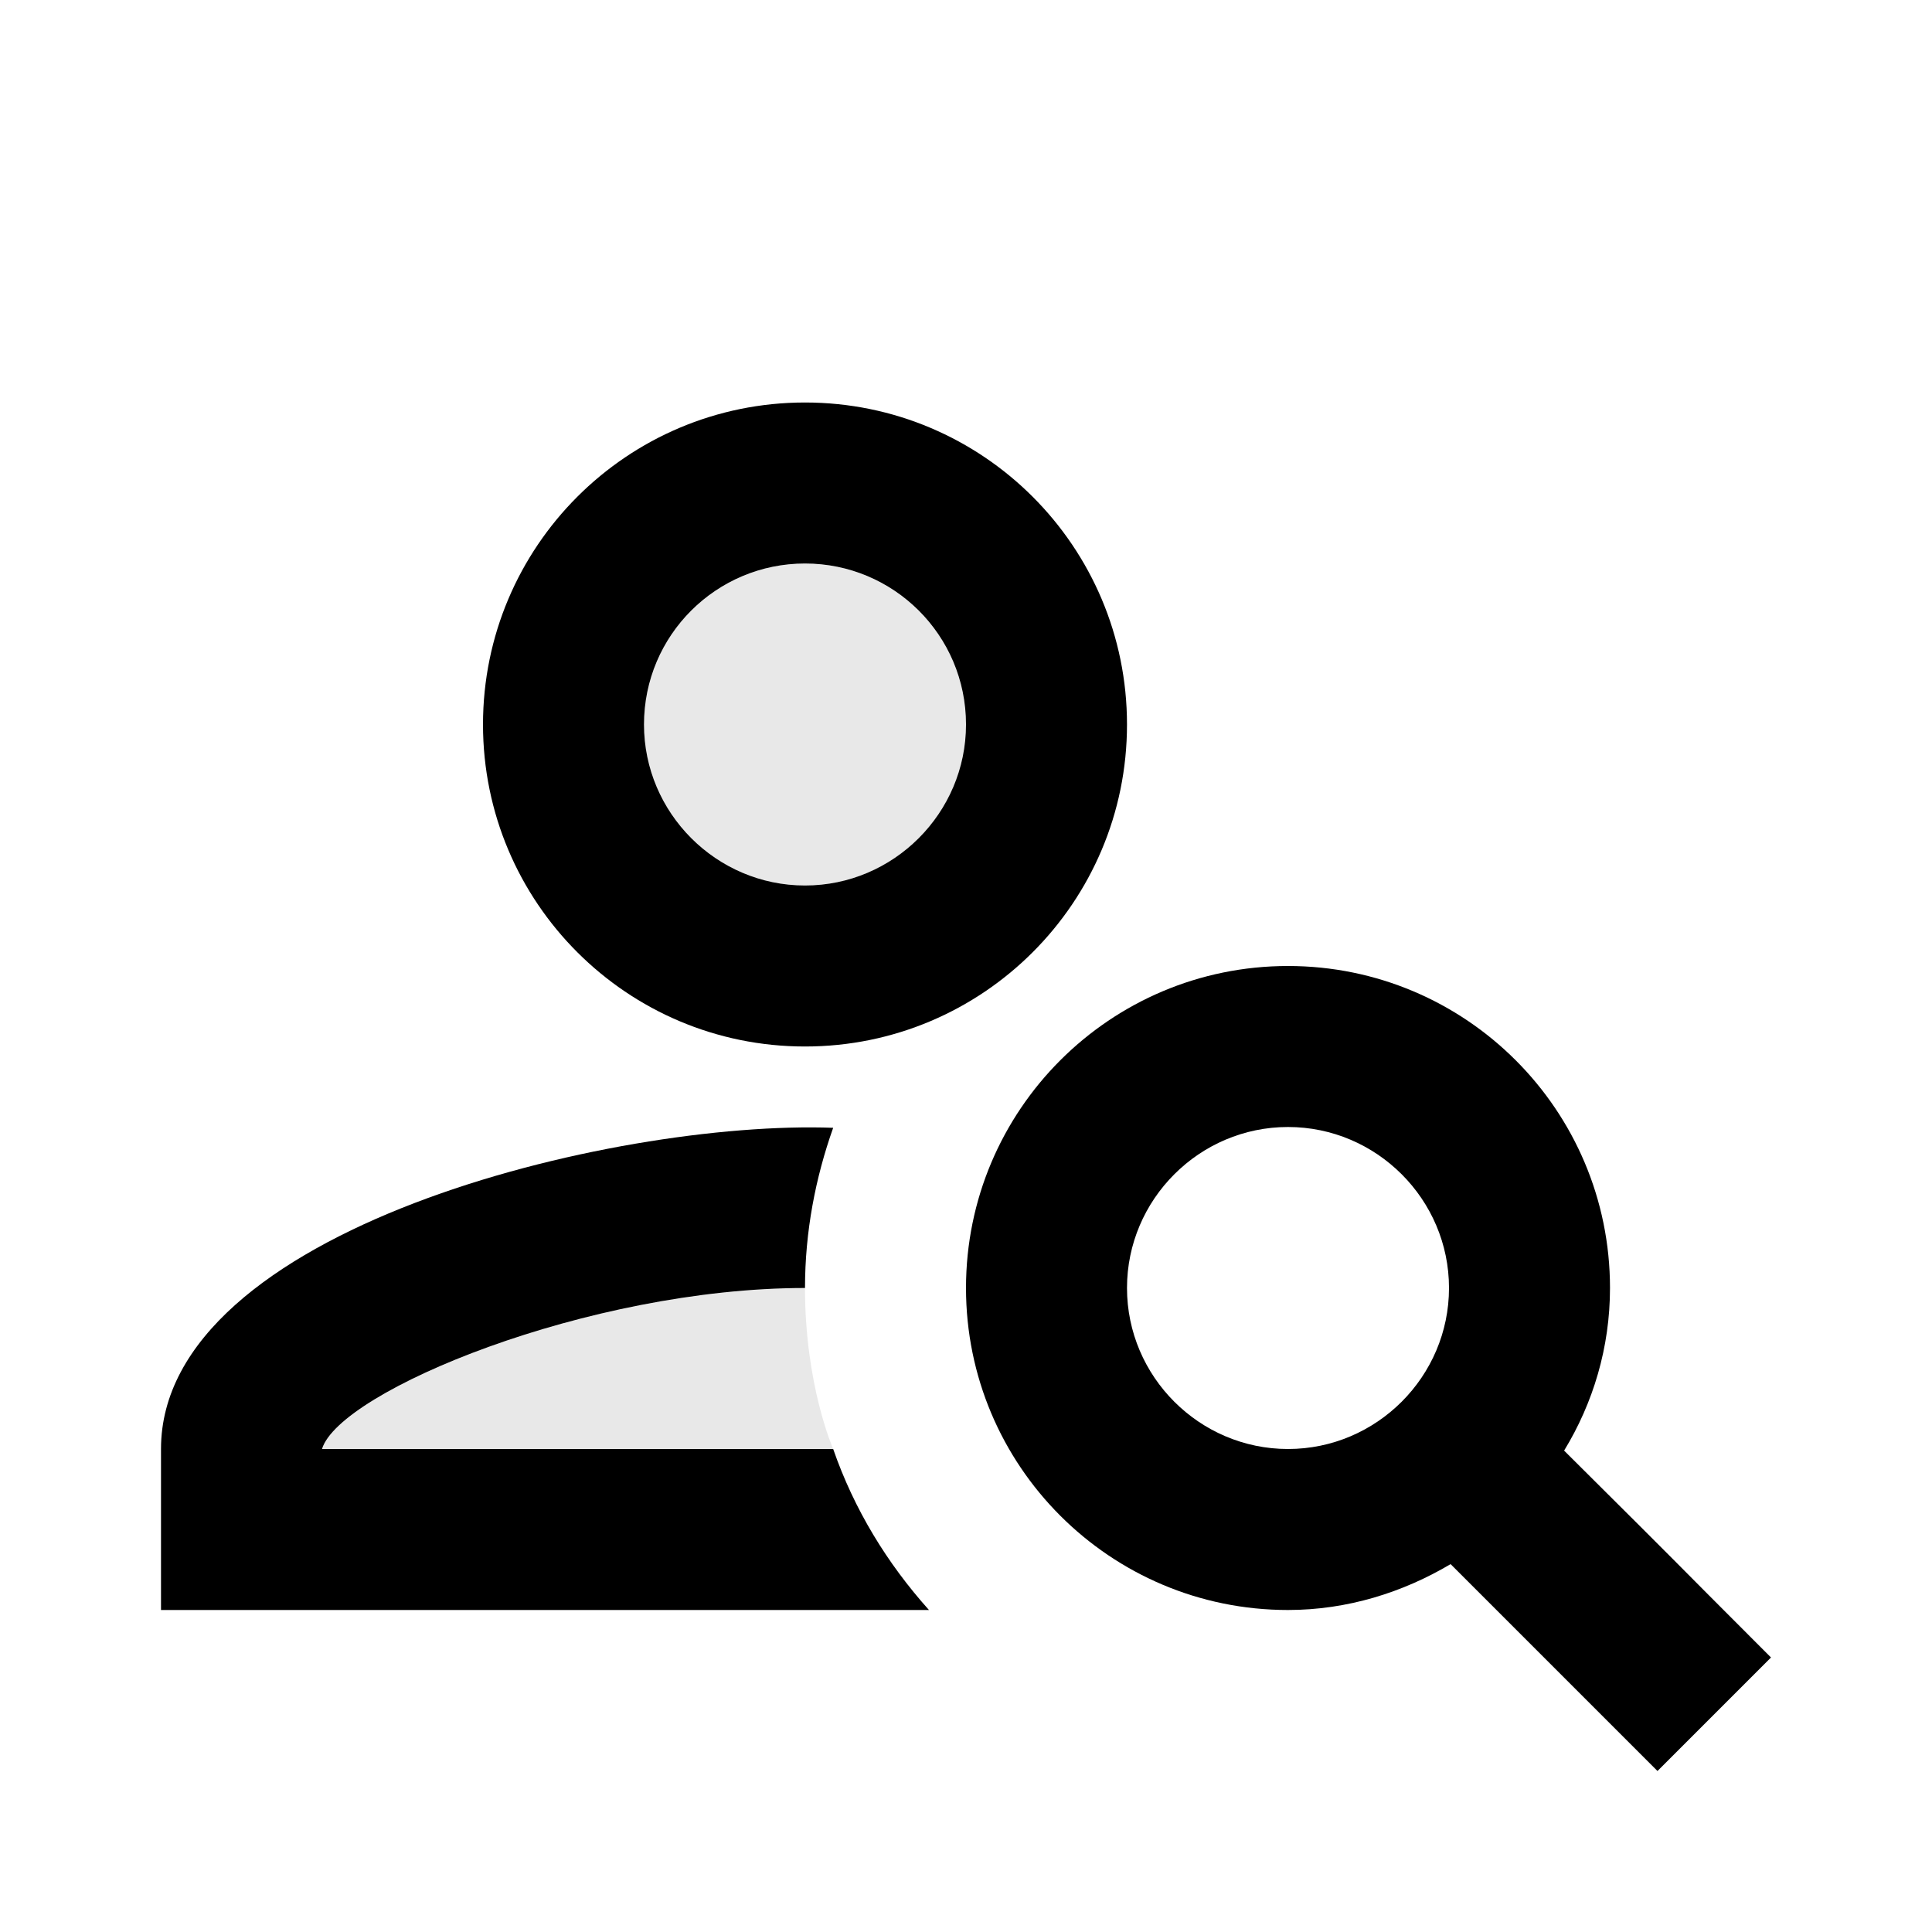 <svg  viewBox="0 0 24 24" fill="none" xmlns="http://www.w3.org/2000/svg">
<path d="M4 18C4.22 17.28 7.31 16 10 16C10 15.3 10.13 14.63 10.35 14.01C7.62 13.91 2 15.27 2 18V20H11.54C11.02 19.42 10.61 18.75 10.35 18H4Z" fill="currentColor"/>
<path d="M10 13C12.21 13 14 11.21 14 9C14 6.79 12.21 5 10 5C7.79 5 6 6.79 6 9C6 11.21 7.79 13 10 13ZM10 7C11.1 7 12 7.89 12 9C12 10.1 11.1 11 10 11C8.9 11 8 10.1 8 9C8 7.89 8.9 7 10 7Z" fill="currentColor"/>
<g opacity="0.3">
<path opacity="0.3" d="M10.35 18C10.35 18 10 17.21 10 16C7.31 16 4.23 17.28 4 18H10.35Z" fill="currentColor"/>
</g>
<path d="M19.43 18.02C19.79 17.43 20 16.74 20 16C20 13.79 18.21 12 16 12C13.79 12 12 13.79 12 16C12 18.21 13.79 20 16 20C16.74 20 17.43 19.78 18.02 19.43C18.95 20.36 19.64 21.05 20.59 22L22 20.59C20.5 19.09 21.21 19.79 19.43 18.02ZM16 18C14.9 18 14 17.1 14 16C14 14.9 14.9 14 16 14C17.1 14 18 14.9 18 16C18 17.1 17.1 18 16 18Z" fill="currentColor"/>
<g opacity="0.3">
<path opacity="0.3" d="M10 11C11.105 11 12 10.105 12 9C12 7.895 11.105 7 10 7C8.895 7 8 7.895 8 9C8 10.105 8.895 11 10 11Z" fill="currentColor"/>
</g>
</svg>
